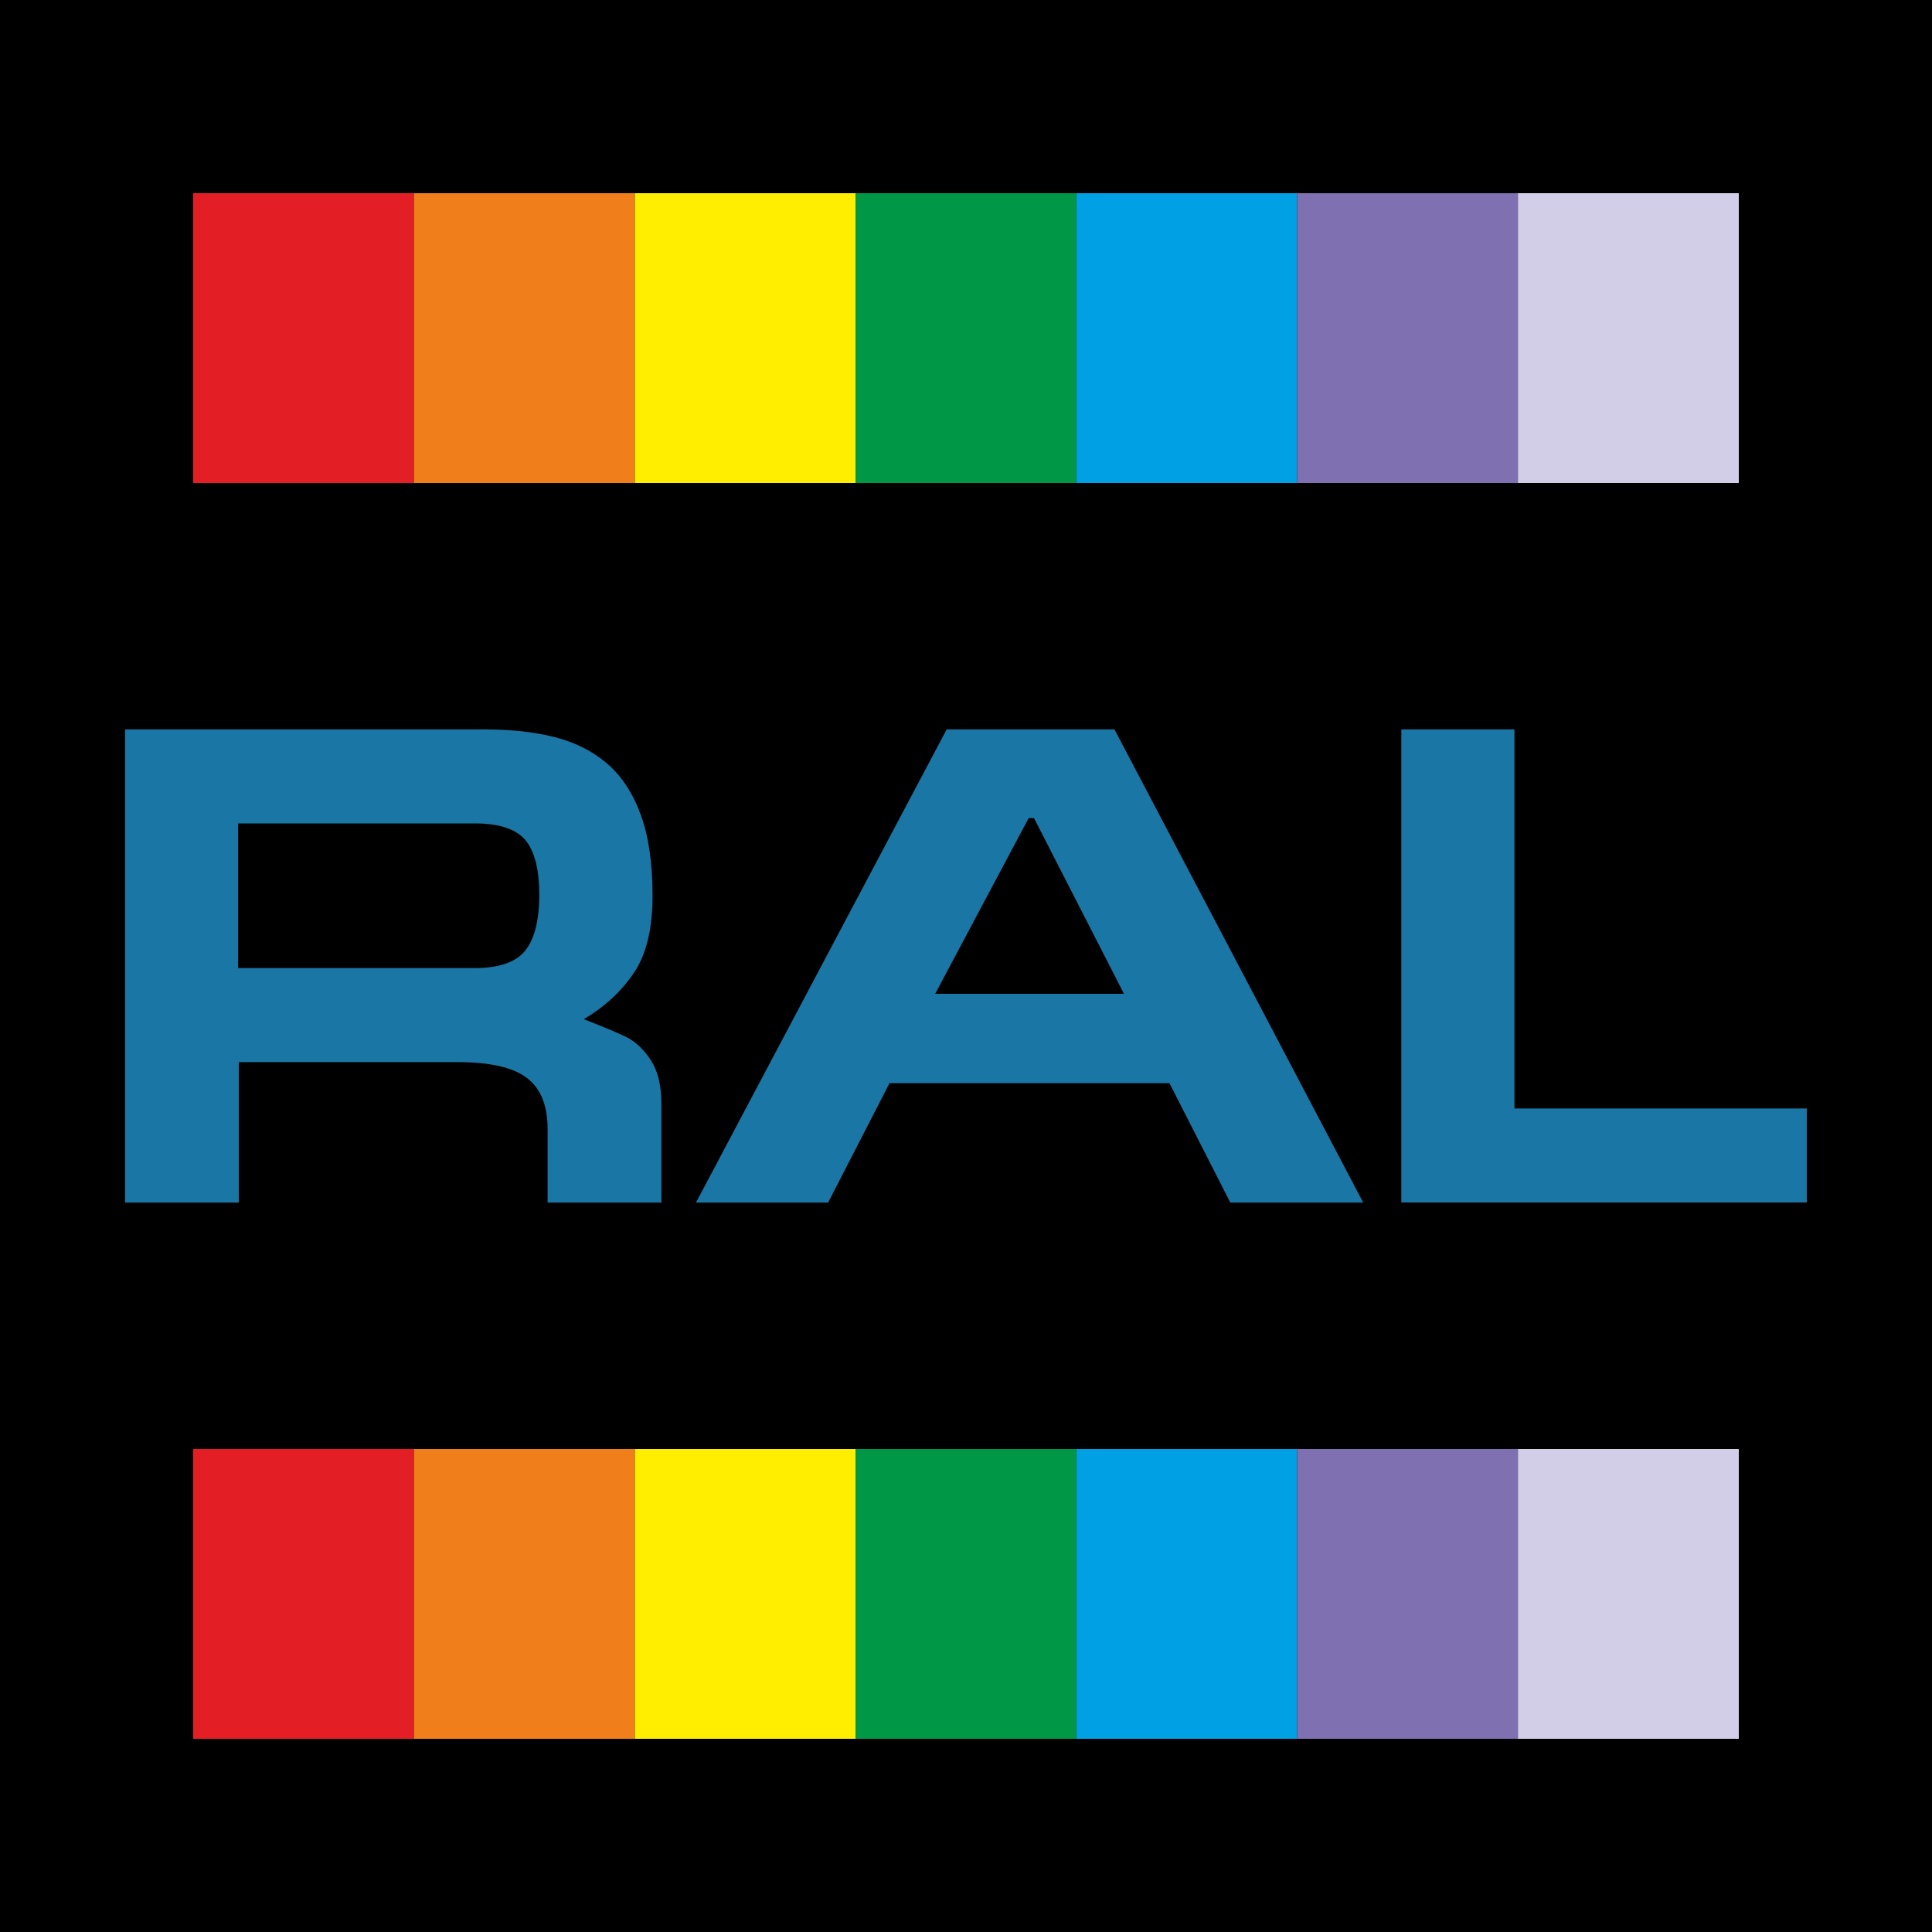 <svg width="25" height="25" viewBox="0 0 25 25" fill="none" xmlns="http://www.w3.org/2000/svg">
<path fill-rule="evenodd" clip-rule="evenodd" d="M0 0H25V25H0V0Z" fill="black"/>
<path fill-rule="evenodd" clip-rule="evenodd" d="M2.499 2.5H5.356V22.5H2.499V2.5Z" fill="#E31F25"/>
<path fill-rule="evenodd" clip-rule="evenodd" d="M8.213 2.5H5.356V22.5H8.213V2.5Z" fill="#F07F1B"/>
<path fill-rule="evenodd" clip-rule="evenodd" d="M8.214 2.5H11.071V22.5H8.214V2.5Z" fill="#FFEE00"/>
<path fill-rule="evenodd" clip-rule="evenodd" d="M13.928 2.5H11.07V22.5H13.928V2.5Z" fill="#009847"/>
<path fill-rule="evenodd" clip-rule="evenodd" d="M13.929 2.5H16.785V22.5H13.929V2.5Z" fill="#00A0E4"/>
<path fill-rule="evenodd" clip-rule="evenodd" d="M19.642 2.5H16.785V22.5H19.642V2.5Z" fill="#7F71B1"/>
<path fill-rule="evenodd" clip-rule="evenodd" d="M19.642 2.5H22.5V22.5H19.642V2.5Z" fill="#D2CEE8"/>
<path fill-rule="evenodd" clip-rule="evenodd" d="M0 6.25H25V18.75H0V6.25Z" fill="black"/>
<path d="M3.081 10.656V12.527H6.142C6.449 12.527 6.665 12.455 6.788 12.311C6.912 12.165 6.975 11.926 6.979 11.591C6.979 11.256 6.919 11.017 6.799 10.871C6.678 10.727 6.459 10.655 6.142 10.655H3.081V10.656ZM8.559 15.561H7.086V14.61C7.086 14.305 6.997 14.084 6.817 13.948C6.64 13.812 6.34 13.744 5.923 13.744H3.09V15.561H1.618V9.438H6.266C6.606 9.438 6.908 9.471 7.169 9.536C7.427 9.6 7.654 9.711 7.845 9.871C8.034 10.03 8.183 10.25 8.287 10.532C8.393 10.815 8.444 11.168 8.444 11.592C8.444 12.016 8.365 12.348 8.204 12.586C8.044 12.826 7.827 13.027 7.554 13.188C7.817 13.29 8.006 13.37 8.118 13.426C8.23 13.485 8.332 13.582 8.423 13.72C8.513 13.86 8.559 14.05 8.559 14.291V15.561ZM10.716 15.561H9.006L12.25 9.438H14.421L17.64 15.561H15.92L15.133 14.017H11.51L10.716 15.561ZM12.101 12.86H14.544L13.38 10.586H13.311L12.101 12.86ZM18.133 15.561V9.438H19.597V14.343H23.38V15.56H18.132L18.133 15.561Z" fill="#1A76A4"/>
</svg>
